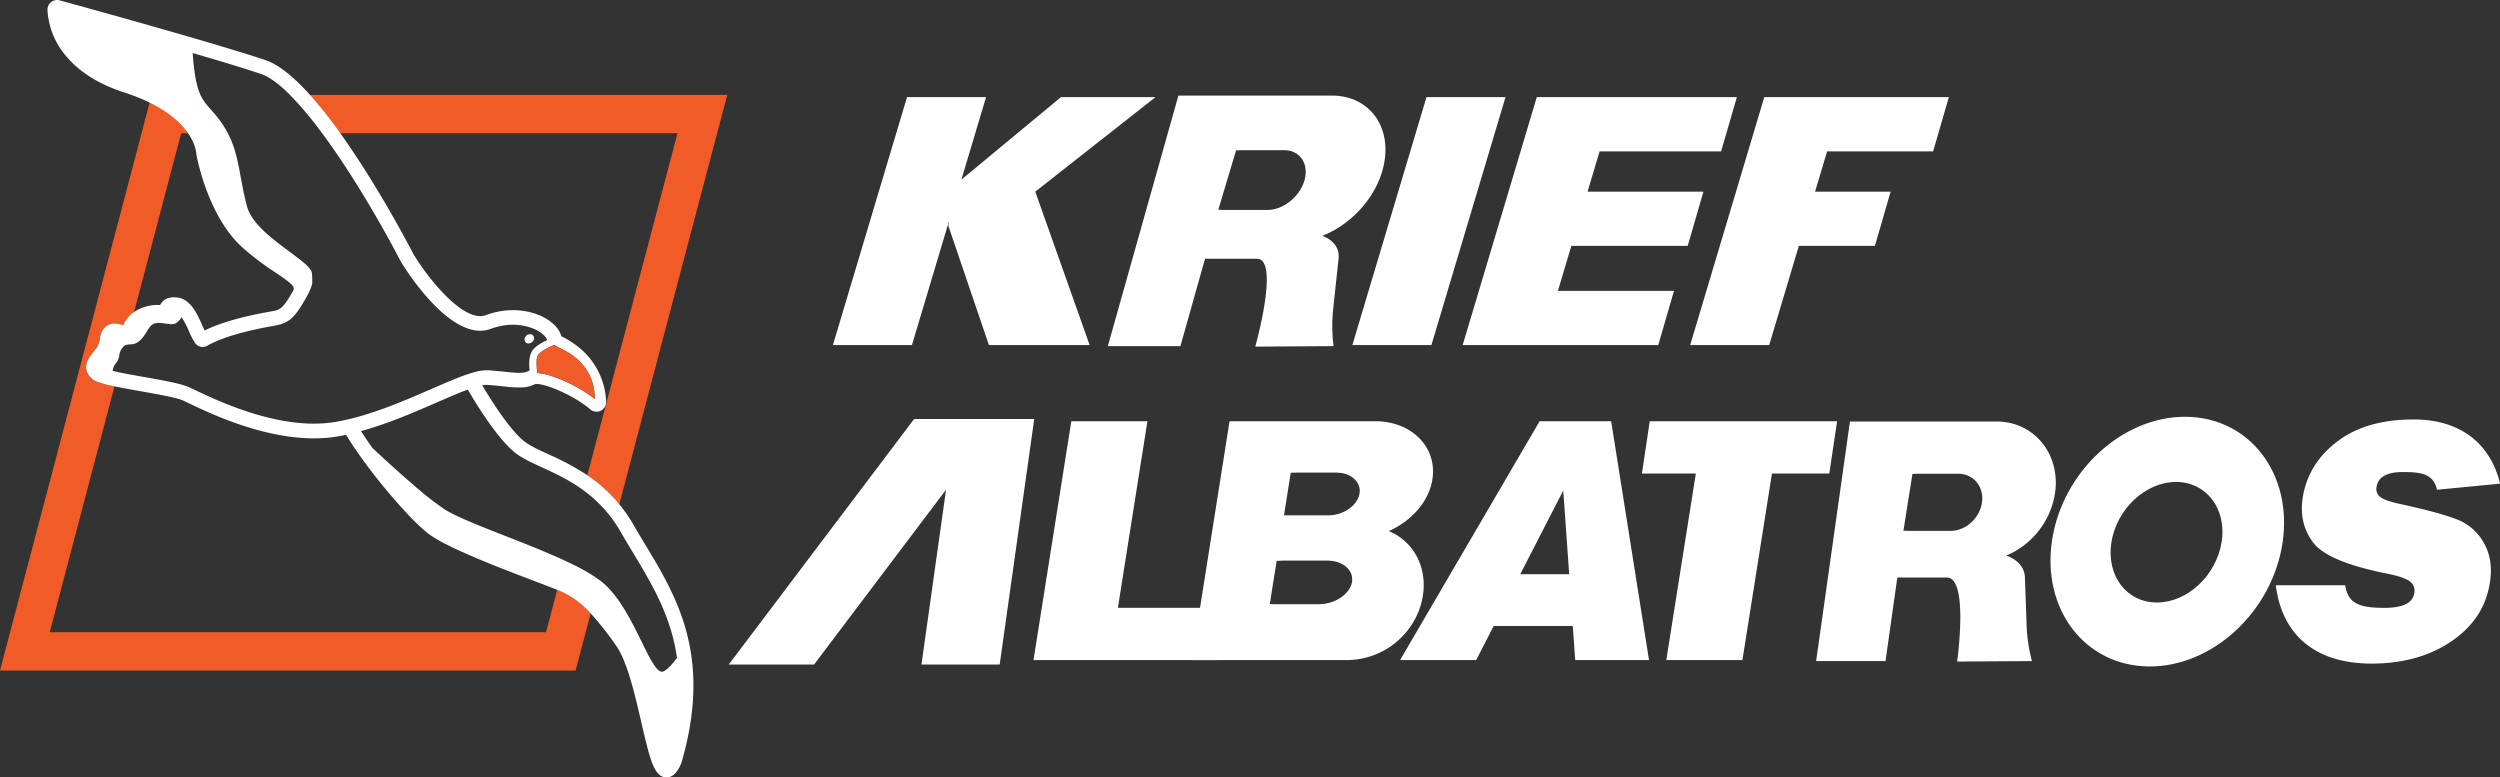 <svg xmlns="http://www.w3.org/2000/svg" viewBox="0 0 1336.96 415.74" preserveAspectRatio="none"><rect x="0" y="0" width="1336.96" height="415.74" fill="#333333" stroke="none"/><defs></defs><g id="Layer_2" data-name="Layer 2"><g id="Layer_1-2" data-name="Layer 1"><polygon id="I" class="cls-1" points="723.22 184.55 765.49 184.55 805.13 51.94 762.86 51.94 723.22 184.55" stroke="none" stroke-width="1px" stroke-linecap="butt" stroke-dasharray="none" stroke-miterlimit="4" fill="rgb(255, 255, 255)"></polygon><polygon class="cls-1" points="1033.81 80.95 1042.22 51.94 985.78 51.94 943.98 51.94 943.51 51.94 903.87 184.55 946.14 184.55 962 131.5 1002.67 131.5 1011.08 102.5 970.67 102.5 977.11 80.95 1033.81 80.95" stroke="none" stroke-width="1px" stroke-linecap="butt" stroke-dasharray="none" stroke-miterlimit="4" fill="rgb(255, 255, 255)"></polygon><polygon class="cls-1" points="920.43 80.95 928.85 51.94 864.12 51.94 824.8 51.94 821.85 51.94 782.21 184.55 782.76 184.55 824.48 184.55 886.81 184.55 895.22 155.54 833.15 155.54 840.33 131.5 902.55 131.5 910.97 102.5 849 102.5 855.45 80.95 920.43 80.95" stroke="none" stroke-width="1px" stroke-linecap="butt" stroke-dasharray="none" stroke-miterlimit="4" fill="rgb(255, 255, 255)"></polygon><polygon class="cls-1" points="617.94 51.94 567.38 51.94 514.14 96.06 527.33 51.94 485.06 51.94 445.42 184.55 487.69 184.55 507.51 118.24 507.16 120.73 528.86 184.55 582.73 184.55 553.65 102.5 617.94 51.94" stroke="none" stroke-width="1px" stroke-linecap="butt" stroke-dasharray="none" stroke-miterlimit="4" fill="rgb(255, 255, 255)"></polygon><g id="R"><path class="cls-1" d="M739.61,90.06a42.86,42.86,0,0,0,.93-4.7c2.71-19.23-9.25-34.25-28.29-34.25H630.19l-37.74,134h38.82l13.16-46.74h27.75c12.35,0-.88,47-.88,47l41.85-.27a88.63,88.63,0,0,1-.31-18.7q1.49-14,3-28c1-9.35-8.72-12.27-8.72-12.27C722.2,120.26,735.43,106.28,739.61,90.06ZM661,80.49c1.14-.11,2.48-.17,4-.17h21.72c7.8,0,12.6,6.16,11.36,14-.1.63-.25,1.28-.42,1.94-2.42,8.78-11.3,16-19.73,16H656.26c-1.81,0-3.38,0-4.72-.11Z" stroke="none" stroke-width="1px" stroke-linecap="butt" stroke-dasharray="none" stroke-miterlimit="4" fill="rgb(255, 255, 255)"></path></g><polygon class="cls-1" points="597.83 325.05 613.63 225.28 572.92 225.28 552.7 352.99 553.23 352.99 593.4 352.99 653.43 352.99 657.61 325.05 597.83 325.05" stroke="none" stroke-width="1px" stroke-linecap="butt" stroke-dasharray="none" stroke-miterlimit="4" fill="rgb(255, 255, 255)"></polygon><path id="O" class="cls-1" d="M1169.05,222.89c-34-.34-66.12,29.28-71.66,66.14s17.59,67,51.64,67.38,66.11-29.27,71.64-66.14S1203.09,223.23,1169.05,222.89Zm19,67.09c-2.82,17.8-18.3,32.23-34.56,32.23s-27.16-14.43-24.34-32.23,18.28-32.24,34.56-32.24S1190.92,272.17,1188.1,290Z" stroke="none" stroke-width="1px" stroke-linecap="butt" stroke-dasharray="none" stroke-miterlimit="4" fill="rgb(255, 255, 255)"></path><polygon class="cls-1" points="982.45 225.28 952.04 225.28 911.34 225.28 882.25 225.28 878.08 253.22 906.91 253.22 891.11 352.99 931.82 352.99 947.62 253.22 978.28 253.22 982.45 225.28" stroke="none" stroke-width="1px" stroke-linecap="butt" stroke-dasharray="none" stroke-miterlimit="4" fill="rgb(255, 255, 255)"></polygon><g id="R-2" data-name="R"><path class="cls-1" d="M1099.15,262.67a38.21,38.21,0,0,0,.26-4.5c0-18.38-13.44-32.74-31.65-32.74H989.32l-18.08,128.1h37.11l6.31-44.68h26.52c11.81,0,5.47,44.94,5.47,44.94l40-.26a88.17,88.17,0,0,1-2.81-17.87q-.46-13.41-.94-26.81c-.3-8.94-10-11.73-10-11.73A43.41,43.41,0,0,0,1099.15,262.67Zm-76.42-9.15c1.08-.11,2.35-.16,3.83-.16h20.77c7.46,0,12.88,5.89,12.74,13.42a17,17,0,0,1-.14,1.85c-1.13,8.4-8.65,15.27-16.71,15.27h-20.76c-1.73,0-3.24,0-4.53-.11Z" stroke="none" stroke-width="1px" stroke-linecap="butt" stroke-dasharray="none" stroke-miterlimit="4" fill="rgb(255, 255, 255)"></path></g><g id="b"><path class="cls-1" d="M766,256.48a27.77,27.77,0,0,0,.36-4.4c0-15.09-13-26.8-30.82-26.8h-78L637.34,353h25.75l.08,0H720a41.46,41.46,0,0,0,38.31-25.23,39.9,39.9,0,0,0,2.72-9.9,37.54,37.54,0,0,0,.35-5c0-13.23-7.38-24.23-18.68-28.86C754.76,278.7,764.09,268.34,766,256.48ZM723,311.43c-1.24,6.42-9.19,11.68-17.68,11.68H683.41c-1.63,0-3.08,0-4.34-.06L682.73,300h0a51.6,51.6,0,0,1,5.16-.21h21.87c7.74,0,13.36,4.37,13.36,10A8.07,8.07,0,0,1,723,311.43Zm4-47.28c-1.16,6.3-8.66,11.45-16.68,11.45H689.65c-1.11,0-2.12,0-3,0l3.61-22.75c1-.06,2.25-.1,3.66-.1h20.64c7.31,0,12.61,4.28,12.61,9.8A8.41,8.41,0,0,1,727,264.15Z" stroke="none" stroke-width="1px" stroke-linecap="butt" stroke-dasharray="none" stroke-miterlimit="4" fill="rgb(255, 255, 255)"></path></g><path id="a" class="cls-1" d="M861.62,225.28H823.35L748.74,353h40.7l9.34-18.21H841.1L842.39,353h39.48ZM813,307.08l23-44.74,3.18,44.74Z" stroke="none" stroke-width="1px" stroke-linecap="butt" stroke-dasharray="none" stroke-miterlimit="4" fill="rgb(255, 255, 255)"></path><g id="S"><path class="cls-1" d="M1217.08,313h37.12c1.42,10.21,8.4,12.07,21,12.07q14.67,0,15.9-7.8a6.17,6.17,0,0,0-2.38-6.36q-3-2.26-11.47-4-32.31-6.37-40.14-16.69t-5.63-24.22q2.85-17.92,18.32-29.8t41-11.88c25.8,0,41.2,13.61,46.21,34.33l-33.74,3.25c-2-8.47-8.11-9.46-18.31-9.46q-12.72,0-14,7.88a5.33,5.33,0,0,0,2,5.48q2.58,2,10.55,3.71,22,4.8,31,8.5a27.83,27.83,0,0,1,14,12.66q5,9,3,21.13-3,19.22-20.52,31.15t-42.81,11.93C1237.25,354.82,1220.24,338.71,1217.08,313Z" stroke="none" stroke-width="1px" stroke-linecap="butt" stroke-dasharray="none" stroke-miterlimit="4" fill="rgb(255, 255, 255)"></path></g><polygon class="cls-1" points="534.47 224.09 511.24 224.09 488.84 224.09 389.72 355.38 435.35 355.38 505.93 261.89 492.78 355.38 534.62 355.38 553.09 224.09 534.47 224.09" stroke="none" stroke-width="1px" stroke-linecap="butt" stroke-dasharray="none" stroke-miterlimit="4" fill="rgb(255, 255, 255)"></polygon><path class="cls-2" d="M298.33,315.55l-.32-.13-6,22.68H26.58l24.75-93.92,9.91-37.61A55.88,55.88,0,0,1,51.6,204,8.77,8.77,0,0,1,48.53,202a7.67,7.67,0,0,1-2.4-6.71h0c.44-2.86,2.46-5.36,3.91-7.18.58-.72,1.17-1.46,1.72-2.22a10.12,10.12,0,0,0,1.58-4.51c.43-2.4,1-5.67,4.49-7.47,2.62-1.36,5.18-.69,6.88-.25.35.09.84.22,1.17.28a6,6,0,0,0,.31-.6,15.09,15.09,0,0,1,5.5-6.43L81,131.61h0l6-22.8h0L96.9,71.25h24.89c-.63-1.21-1.33-2.42-2.11-3.64C114.11,58.86,110,57,107.2,50.76H81.1L80,54.86,73.14,81l-8,30.38L42.2,198.42l-1.87,7.11h0L29.91,245.07,0,358.59H307.82L315.89,328C309.48,321.14,304.41,318.06,298.33,315.55ZM59.9,193.63l.11.08h0ZM155.1,50.76a185.12,185.12,0,0,1,17.21,20.49h190l-24.48,92.88-.14.55-5.48,20.78h0l-12.59,47.79-5.52,20.92a80.21,80.21,0,0,1,17.09,15.56l8.57-32.5,12.29-46.68,3.13-11.88.36-1.35L388.93,50.76Z" stroke="none" stroke-width="1px" stroke-linecap="butt" stroke-dasharray="none" stroke-miterlimit="4" fill="rgb(241, 91, 39)"></path><path class="cls-1" d="M355,308.36c-3-5.65-6.27-11-9.42-16.24l-.22-.37c-2.19-3.64-4.27-7.08-6.27-10.59a83.65,83.65,0,0,0-7.83-11.42,80.21,80.21,0,0,0-17.09-15.56,140.69,140.69,0,0,0-21.09-11.33c-5-2.32-9.4-4.33-12.33-6.53-7.67-5.78-17.61-21.43-22.85-30.25a11.63,11.63,0,0,1,2.91-.23c3.14.23,5.86.51,8.26.76a68.34,68.34,0,0,0,10.1.59,16.58,16.58,0,0,0,6.95-1.76c3.22-1,19.56,4.95,29.71,13.61a5,5,0,0,0,5.37.64,5.16,5.16,0,0,0,2.94-4.62v-.2a39.16,39.16,0,0,0-13.8-28.44,47.83,47.83,0,0,0-10.12-6.58c-1-3.5-3.76-6.74-7.92-9.29-6.91-4.23-19.09-7-32.53-2-9.53,3.52-24.27-11.8-34-25.55-1.69-2.39-3.23-4.73-4.56-6.92-3.1-6-19.87-37.77-39.21-64.81a235.87,235.87,0,0,0-16.21-20.49c-8.29-9.23-16.5-16.18-23.83-18.64C115.16,23.12,45.53,3.93,31.84.17a5.17,5.17,0,0,0-6.46,5.15A41.52,41.52,0,0,0,35.51,30.19h0c.86,1,1.79,2.05,2.82,3.07h0c6.11,6.12,15.08,12,28.24,16.23A102.52,102.52,0,0,1,80,54.86c11,5.38,17.14,11.38,20.59,16.39,4.11,6,4.37,10.53,4.39,10.92a3.63,3.63,0,0,0,.08.69c.63,3.36,6.7,33.33,24.56,49.46a148.73,148.73,0,0,0,17.79,13.48c9.8,6.58,10.49,7.77,9.2,10-5.26,9.14-6.71,9.81-10.52,10.53l-1.54.29-3.77.7h0l-.89.18-1.26.24c-8.17,1.64-20,4.45-29.2,9-.43-.89-.89-1.91-1.36-3-2.78-6.18-6.23-13.86-13.35-14.63-5.65-.6-7.78,1.67-9.12,4l0,0a4.55,4.55,0,0,1-.48,0,22.56,22.56,0,0,0-13.41,3.72,15.09,15.09,0,0,0-5.5,6.43,6,6,0,0,1-.31.6c-.33-.06-.82-.19-1.17-.28-1.7-.44-4.26-1.11-6.88.25-3.46,1.8-4.06,5.07-4.49,7.47a10.12,10.12,0,0,1-1.58,4.51c-.55.76-1.14,1.5-1.72,2.22-1.45,1.82-3.47,4.32-3.91,7.18h0a7.67,7.67,0,0,0,2.4,6.71A8.77,8.77,0,0,0,51.6,204a55.88,55.88,0,0,0,9.64,2.62c3.32.68,7.41,1.43,12.44,2.33l1.15.2.26.05c9,1.59,19.23,3.39,22.82,5,.86.38,2,.94,3.43,1.61,11.3,5.4,39,18.61,66.53,18.61a76.43,76.43,0,0,0,11.9-.89c.63-.1,1.27-.21,1.9-.33,1.14-.19,2.29-.41,3.43-.65,1.47,2.47,3.19,5.13,5.1,7.91,1,1.43,2,2.9,3.07,4.38,1.83,2.56,3.78,5.18,5.8,7.8l0,0C210,266.8,222.89,281,230,286.07c10.34,7.36,38.23,18,56.69,25,4.92,1.88,8.85,3.37,11.3,4.37l.32.13c6.08,2.51,11.15,5.59,17.56,12.43a165.47,165.47,0,0,1,13.72,17.42c5.85,8.3,10,26.27,13.34,40.71,4.77,20.65,6.95,29.05,13.05,29.61a4.87,4.87,0,0,0,.54,0c4.52,0,6.87-5.38,7.77-7.46a4.43,4.43,0,0,0,.17-.47C377.81,361.9,368,332.56,355,308.36Zm-60-123.23,1.45-.72A16,16,0,0,0,299,185.9c.7.32,1.37.65,2,1l.7.37.85.47.66.38.63.38.62.39.57.37c.19.12.37.24.55.38s.46.32.69.49a8.05,8.05,0,0,1,.66.49c.44.33.85.67,1.26,1l.39.33.62.56.59.56c.2.19.4.39.58.58s.41.42.6.63l.41.46.15.17.25.3c.1.12.2.23.29.35l.14.17.09.11.36.47c.23.31.45.62.67.94.11.16.22.31.32.47l.3.47c.2.31.39.63.55.94s.36.63.51.94c.26.5.5,1,.71,1.51a4.4,4.4,0,0,1,.21.5.37.37,0,0,1,.05.11c.1.22.18.45.26.67s.23.61.32.91.16.49.23.73.08.25.11.38c.13.42.24.84.33,1.25l.12.52c.11.51.21,1,.29,1.5s.15.93.2,1.38c0,.21.05.42.07.62s0,.09,0,.14l0,.28v0c.09,1,.15,1.93.18,2.78-9.1-7.18-23.2-13.5-30.72-13.86-.1-.67-.19-1.3-.25-1.89A25.19,25.19,0,0,1,287,194c0-.14,0-.27,0-.4l0-.44c0-.14,0-.27,0-.4a1.27,1.27,0,0,1,0-.28c0-.18,0-.34.07-.5a5.16,5.16,0,0,1,.15-.67,5.51,5.51,0,0,1,.32-1c.82-1.89,4-3.57,6.64-4.86ZM189.06,223.55c-1.29.34-2.58.65-3.87.94s-2.63.56-3.93.8c-.9.17-1.8.33-2.7.47-28.73,4.49-61.52-11.16-73.86-17-1.49-.71-2.71-1.29-3.61-1.7-3.27-1.46-9.41-2.78-16.54-4.1-2.6-.48-5.33-1-8.1-1.45-3.17-.56-7-1.23-10.54-1.92L63.23,199c-1.06-.22-2.08-.44-3-.66a8.42,8.42,0,0,1,1.29-3.49,4.66,4.66,0,0,1,.43-.59c2.72-3.27.95-5.14,3.66-8.41A4.54,4.54,0,0,1,67,184.67c2.2-1.11,4.47.59,8.08-2.81,4.39-4.14,4.19-9.61,10.45-9.15s8,2.27,11.61-3.05A49.79,49.79,0,0,1,101,177a37.87,37.87,0,0,0,3.44,6.59,4.93,4.93,0,0,0,6.41,1.28c6.61-3.73,15.82-6.4,23.5-8.18,4.85-1.13,9.08-1.91,11.67-2.38l1.59-.3c7.35-1.4,10.26-4.63,15.82-14.31l.25-.44a34.41,34.41,0,0,0,3-6.53,1.72,1.72,0,0,0,.07-.21A4.32,4.32,0,0,0,167,151v-.11h0c0-3.34-.06-5.1-.66-6.19-4-7.18-30.27-19.6-34.23-34.28-4.2-15.61-4-27.24-10.28-39.18-.63-1.21-1.33-2.42-2.11-3.64C114.11,58.86,110,57,107.2,50.76c-1.36-3-2.44-7-3.27-13.24-.07-.51-.13-1.05-.2-1.6-.28-2.4-.51-4.94-.68-7.56,14.42,4.21,27.7,8.23,36.4,11.15,4.66,1.57,10,5.59,15.65,11.25a185.12,185.12,0,0,1,17.21,20.49c12.39,16.76,24.79,37.16,34.17,54,2.93,5.27,5.57,10.19,7.82,14.53l.06.1.1.17c2.47,4.08,23,36.82,42.35,36.82a16.24,16.24,0,0,0,5.63-1c10.83-4,20.4-1.91,25.76,1.36,2.67,1.63,4,3.36,4.43,4.63-3.32,1.63-7.22,3.67-8.61,6.88a11.72,11.72,0,0,0-.81,3,25.09,25.09,0,0,0,.05,6.41,4.91,4.91,0,0,0-.7.3c-2.46,1.28-5.46,1.1-11.74.46l-1-.1c-1.5-.15-3.13-.32-4.91-.48-1.13-.11-2.31-.21-3.57-.3a23.88,23.88,0,0,0-7.66,1A89.09,89.09,0,0,0,244,202.4h0c-4,1.58-8.43,3.51-13.36,5.65l-.17.07c-11.65,5.07-25.5,11.09-39.3,14.87ZM354.93,359c-6.68,3.47-15.43-32.89-32.44-47.29-.6-.51-1.24-1-1.93-1.53a93.37,93.37,0,0,0-14-8.21c-1.45-.72-2.95-1.43-4.48-2.15-22.65-10.54-53.56-20.48-64.59-27.62a168,168,0,0,1-15.39-12c-7.8-6.65-16.27-14.41-22.94-20.64,0,0,0,0,0,0-.59-.83-1.17-1.65-1.73-2.47-1.6-2.3-3.07-4.5-4.36-6.56,14.37-3.92,28.52-10.08,40.45-15.27,3.6-1.56,7.12-3.1,10.42-4.47,2.19-.91,4.27-1.74,6.21-2.45,5.14,8.8,16.54,27.15,25.87,34.18,3.61,2.72,8.32,4.88,13.77,7.39,6.91,3.18,14.67,6.75,22.23,12.29a70.83,70.83,0,0,1,16.68,17.12c1.23,1.78,2.43,3.68,3.58,5.69,1,1.81,2.11,3.64,3.19,5.46s2.12,3.54,3.17,5.28c2.22,3.69,4.46,7.4,6.61,11.18,7.58,13.22,14.31,27.35,16.79,44.81C359.66,355.06,357.14,357.89,354.93,359Z" stroke="none" stroke-width="1px" stroke-linecap="butt" stroke-dasharray="none" stroke-miterlimit="4" fill="rgb(255, 255, 255)"></path><path class="cls-2" d="M318.17,213.37c-9.1-7.18-23.2-13.5-30.72-13.86-.1-.67-.19-1.3-.25-1.89A25.19,25.19,0,0,1,287,194c0-.14,0-.27,0-.4l0-.44c0-.14,0-.27,0-.4a1.27,1.27,0,0,1,0-.28c0-.18,0-.35.07-.5a5.16,5.16,0,0,1,.15-.67,5.51,5.51,0,0,1,.32-1c.82-1.89,4-3.57,6.64-4.86l.64-.31,1.45-.72A16,16,0,0,0,299,185.9c.7.32,1.37.65,2,1l.7.37.85.47.66.38.63.38.62.39.57.37.55.38c.23.15.46.32.69.49s.45.32.66.49c.44.33.85.67,1.26,1l.39.33.62.56.59.56c.2.19.4.39.58.58s.41.42.6.63l.41.46.15.17.25.3c.1.12.2.23.29.35l.14.17.09.11.36.47c.23.31.45.62.67.94s.42.62.62.94.38.63.55.94.35.63.51.94c.26.5.5,1,.71,1.51a4.4,4.4,0,0,1,.21.5.37.37,0,0,1,.05.11c.09.22.18.45.26.67s.22.61.32.91.16.49.23.73.08.25.11.38c.13.42.24.84.33,1.25l.12.52c.11.51.21,1,.29,1.5s.15.93.2,1.38c0,.21.05.42.07.62s0,.27,0,.4a.43.43,0,0,1,0,.05C318.08,211.59,318.14,212.52,318.17,213.37Z" stroke="none" stroke-width="1px" stroke-linecap="butt" stroke-dasharray="none" stroke-miterlimit="4" fill="rgb(241, 91, 39)"></path><path class="cls-1" d="M285.37,181.87a3,3,0,0,1-3.35,1.74,2.15,2.15,0,0,1-1.25-3.07,2.94,2.94,0,0,1,3.35-1.74A2.16,2.16,0,0,1,285.37,181.87Z" stroke="none" stroke-width="1px" stroke-linecap="butt" stroke-dasharray="none" stroke-miterlimit="4" fill="rgb(255, 255, 255)"></path></g></g></svg>